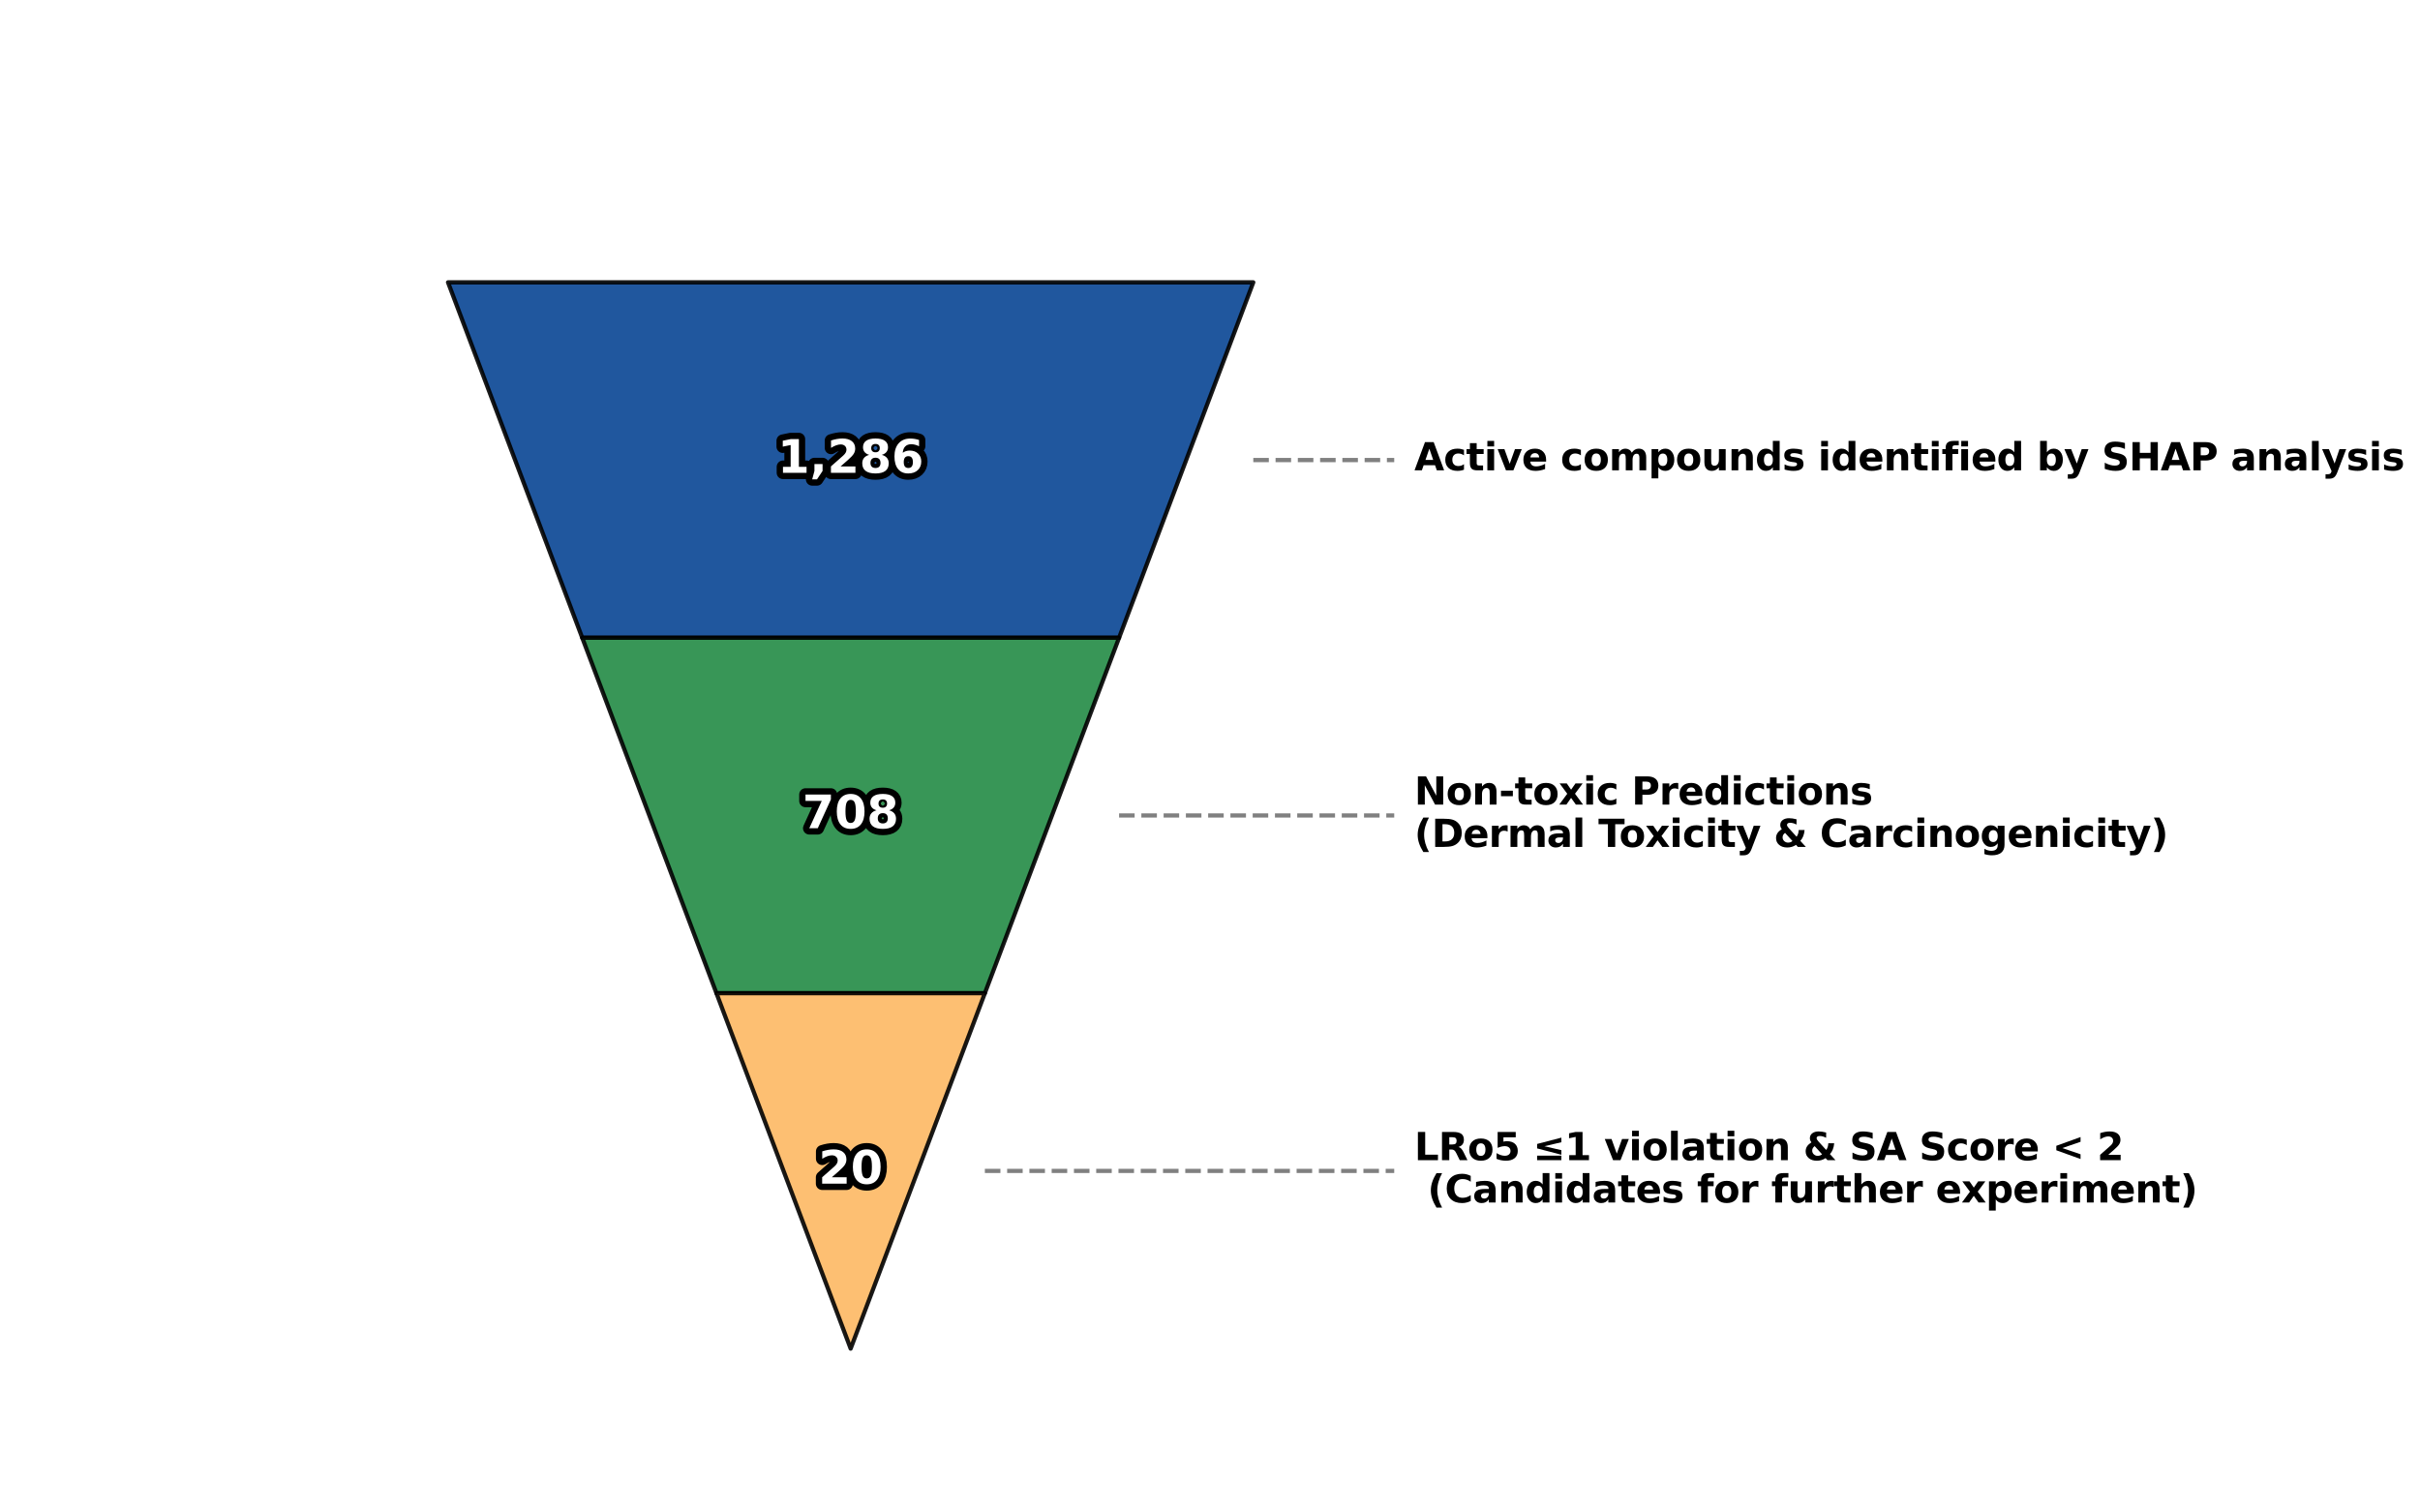 <?xml version="1.0" encoding="utf-8" standalone="no"?>
<!DOCTYPE svg PUBLIC "-//W3C//DTD SVG 1.1//EN"
  "http://www.w3.org/Graphics/SVG/1.1/DTD/svg11.dtd">
<svg xmlns:xlink="http://www.w3.org/1999/xlink" width="576pt" height="360pt" viewBox="0 0 576 360" xmlns="http://www.w3.org/2000/svg" version="1.1">
 <defs>
  <style type="text/css">*{stroke-linejoin: round; stroke-linecap: butt}</style>
 </defs>
 <g id="figure_1">
  <g id="patch_1">
   <path d="M 0 360 
L 576 360 
L 576 0 
L 0 0 
z
" style="fill: #ffffff"/>
  </g>
  <g id="axes_1">
   <g id="patch_2">
    <path d="M 106.635 67.2 
L 298.305 67.2 
L 266.36 151.8 
L 138.58 151.8 
z
" clip-path="url(#pf2ef9bf99e)" style="fill: #084594; opacity: 0.9; stroke: #000000; stroke-linejoin: miter"/>
   </g>
   <g id="patch_3">
    <path d="M 138.58 151.8 
L 266.36 151.8 
L 234.415 236.4 
L 170.525 236.4 
z
" clip-path="url(#pf2ef9bf99e)" style="fill: #238b45; opacity: 0.9; stroke: #000000; stroke-linejoin: miter"/>
   </g>
   <g id="patch_4">
    <path d="M 170.525 236.4 
L 234.415 236.4 
L 202.47 321 
z
" clip-path="url(#pf2ef9bf99e)" style="fill: #fdb863; opacity: 0.9; stroke: #000000; stroke-linejoin: miter"/>
   </g>
   <g id="line2d_1">
    <path d="M 298.305 109.5 
L 331.848 109.5 
" clip-path="url(#pf2ef9bf99e)" style="fill: none; stroke-dasharray: 3.7,1.6; stroke-dashoffset: 0; stroke: #808080"/>
   </g>
   <g id="line2d_2">
    <path d="M 266.36 194.1 
L 331.848 194.1 
" clip-path="url(#pf2ef9bf99e)" style="fill: none; stroke-dasharray: 3.7,1.6; stroke-dashoffset: 0; stroke: #808080"/>
   </g>
   <g id="line2d_3">
    <path d="M 234.415 278.7 
L 331.848 278.7 
" clip-path="url(#pf2ef9bf99e)" style="fill: none; stroke-dasharray: 3.7,1.6; stroke-dashoffset: 0; stroke: #808080"/>
   </g>
   <g id="text_1">
    <path d="M 186.363 111.107 
L 188.19 111.107 
L 188.19 105.923 
L 186.315 106.31 
L 186.315 104.902 
L 188.178 104.516 
L 190.144 104.516 
L 190.144 111.107 
L 191.971 111.107 
L 191.971 112.535 
L 186.363 112.535 
L 186.363 111.107 
z
M 193.85 110.457 
L 195.784 110.457 
L 195.784 112.095 
L 194.457 114.098 
L 193.314 114.098 
L 193.85 112.095 
L 193.85 110.457 
z
M 200.076 111.016 
L 203.604 111.016 
L 203.604 112.535 
L 197.776 112.535 
L 197.776 111.016 
L 200.703 108.431 
Q 201.097 108.077 201.284 107.738 
Q 201.471 107.4 201.471 107.035 
Q 201.471 106.472 201.093 106.128 
Q 200.715 105.784 200.086 105.784 
Q 199.603 105.784 199.027 105.99 
Q 198.453 106.197 197.798 106.606 
L 197.798 104.844 
Q 198.496 104.614 199.179 104.493 
Q 199.861 104.371 200.516 104.371 
Q 201.956 104.371 202.754 105.005 
Q 203.551 105.638 203.551 106.772 
Q 203.551 107.427 203.213 107.994 
Q 202.874 108.56 201.789 109.512 
L 200.076 111.016 
z
M 208.39 108.947 
Q 207.81 108.947 207.498 109.265 
Q 207.186 109.581 207.186 110.172 
Q 207.186 110.763 207.498 111.078 
Q 207.81 111.391 208.39 111.391 
Q 208.965 111.391 209.271 111.078 
Q 209.577 110.763 209.577 110.172 
Q 209.577 109.576 209.271 109.261 
Q 208.965 108.947 208.39 108.947 
z
M 206.881 108.266 
Q 206.15 108.044 205.779 107.589 
Q 205.409 107.132 205.409 106.449 
Q 205.409 105.435 206.166 104.904 
Q 206.924 104.371 208.39 104.371 
Q 209.845 104.371 210.602 104.901 
Q 211.36 105.43 211.36 106.449 
Q 211.36 107.132 210.987 107.589 
Q 210.614 108.044 209.883 108.266 
Q 210.7 108.491 211.116 108.998 
Q 211.531 109.505 211.531 110.279 
Q 211.531 111.471 210.739 112.082 
Q 209.947 112.692 208.39 112.692 
Q 206.827 112.692 206.03 112.082 
Q 205.232 111.471 205.232 110.279 
Q 205.232 109.505 205.648 108.998 
Q 206.064 108.491 206.881 108.266 
z
M 207.364 106.659 
Q 207.364 107.137 207.63 107.395 
Q 207.896 107.652 208.39 107.652 
Q 208.873 107.652 209.136 107.395 
Q 209.4 107.137 209.4 106.659 
Q 209.4 106.181 209.136 105.927 
Q 208.873 105.671 208.39 105.671 
Q 207.896 105.671 207.63 105.928 
Q 207.364 106.186 207.364 106.659 
z
M 216.195 108.577 
Q 215.652 108.577 215.38 108.929 
Q 215.108 109.28 215.108 109.985 
Q 215.108 110.688 215.38 111.04 
Q 215.652 111.391 216.195 111.391 
Q 216.741 111.391 217.013 111.04 
Q 217.284 110.688 217.284 109.985 
Q 217.284 109.28 217.013 108.929 
Q 216.741 108.577 216.195 108.577 
z
M 218.75 104.725 
L 218.75 106.209 
Q 218.24 105.966 217.788 105.851 
Q 217.338 105.736 216.908 105.736 
Q 215.985 105.736 215.469 106.25 
Q 214.954 106.762 214.868 107.771 
Q 215.222 107.508 215.634 107.377 
Q 216.049 107.245 216.538 107.245 
Q 217.767 107.245 218.522 107.965 
Q 219.276 108.684 219.276 109.849 
Q 219.276 111.138 218.432 111.915 
Q 217.59 112.692 216.172 112.692 
Q 214.61 112.692 213.752 111.636 
Q 212.896 110.579 212.896 108.641 
Q 212.896 106.654 213.898 105.518 
Q 214.9 104.382 216.645 104.382 
Q 217.198 104.382 217.719 104.468 
Q 218.24 104.553 218.75 104.725 
z
" style="fill: #ffffff; stroke: #000000; stroke-width: 3"/>
    <path d="M 186.363 111.107 
L 188.19 111.107 
L 188.19 105.923 
L 186.315 106.31 
L 186.315 104.902 
L 188.178 104.516 
L 190.144 104.516 
L 190.144 111.107 
L 191.971 111.107 
L 191.971 112.535 
L 186.363 112.535 
L 186.363 111.107 
z
M 193.85 110.457 
L 195.784 110.457 
L 195.784 112.095 
L 194.457 114.098 
L 193.314 114.098 
L 193.85 112.095 
L 193.85 110.457 
z
M 200.076 111.016 
L 203.604 111.016 
L 203.604 112.535 
L 197.776 112.535 
L 197.776 111.016 
L 200.703 108.431 
Q 201.097 108.077 201.284 107.738 
Q 201.471 107.4 201.471 107.035 
Q 201.471 106.472 201.093 106.128 
Q 200.715 105.784 200.086 105.784 
Q 199.603 105.784 199.027 105.99 
Q 198.453 106.197 197.798 106.606 
L 197.798 104.844 
Q 198.496 104.614 199.179 104.493 
Q 199.861 104.371 200.516 104.371 
Q 201.956 104.371 202.754 105.005 
Q 203.551 105.638 203.551 106.772 
Q 203.551 107.427 203.213 107.994 
Q 202.874 108.56 201.789 109.512 
L 200.076 111.016 
z
M 208.39 108.947 
Q 207.81 108.947 207.498 109.265 
Q 207.186 109.581 207.186 110.172 
Q 207.186 110.763 207.498 111.078 
Q 207.81 111.391 208.39 111.391 
Q 208.965 111.391 209.271 111.078 
Q 209.577 110.763 209.577 110.172 
Q 209.577 109.576 209.271 109.261 
Q 208.965 108.947 208.39 108.947 
z
M 206.881 108.266 
Q 206.15 108.044 205.779 107.589 
Q 205.409 107.132 205.409 106.449 
Q 205.409 105.435 206.166 104.904 
Q 206.924 104.371 208.39 104.371 
Q 209.845 104.371 210.602 104.901 
Q 211.36 105.43 211.36 106.449 
Q 211.36 107.132 210.987 107.589 
Q 210.614 108.044 209.883 108.266 
Q 210.7 108.491 211.116 108.998 
Q 211.531 109.505 211.531 110.279 
Q 211.531 111.471 210.739 112.082 
Q 209.947 112.692 208.39 112.692 
Q 206.827 112.692 206.03 112.082 
Q 205.232 111.471 205.232 110.279 
Q 205.232 109.505 205.648 108.998 
Q 206.064 108.491 206.881 108.266 
z
M 207.364 106.659 
Q 207.364 107.137 207.63 107.395 
Q 207.896 107.652 208.39 107.652 
Q 208.873 107.652 209.136 107.395 
Q 209.4 107.137 209.4 106.659 
Q 209.4 106.181 209.136 105.927 
Q 208.873 105.671 208.39 105.671 
Q 207.896 105.671 207.63 105.928 
Q 207.364 106.186 207.364 106.659 
z
M 216.195 108.577 
Q 215.652 108.577 215.38 108.929 
Q 215.108 109.28 215.108 109.985 
Q 215.108 110.688 215.38 111.04 
Q 215.652 111.391 216.195 111.391 
Q 216.741 111.391 217.013 111.04 
Q 217.284 110.688 217.284 109.985 
Q 217.284 109.28 217.013 108.929 
Q 216.741 108.577 216.195 108.577 
z
M 218.75 104.725 
L 218.75 106.209 
Q 218.24 105.966 217.788 105.851 
Q 217.338 105.736 216.908 105.736 
Q 215.985 105.736 215.469 106.25 
Q 214.954 106.762 214.868 107.771 
Q 215.222 107.508 215.634 107.377 
Q 216.049 107.245 216.538 107.245 
Q 217.767 107.245 218.522 107.965 
Q 219.276 108.684 219.276 109.849 
Q 219.276 111.138 218.432 111.915 
Q 217.59 112.692 216.172 112.692 
Q 214.61 112.692 213.752 111.636 
Q 212.896 110.579 212.896 108.641 
Q 212.896 106.654 213.898 105.518 
Q 214.9 104.382 216.645 104.382 
Q 217.198 104.382 217.719 104.468 
Q 218.24 104.553 218.75 104.725 
z
" style="fill: #ffffff"/>
   </g>
   <g id="text_2">
    <!-- Active compounds identified by SHAP analysis -->
    <g transform="translate(336.639 111.948) scale(0.09 -0.09)">
     <defs>
      <path id="DejaVuSans-Bold-41" d="M 3419 850 
L 1538 850 
L 1241 0 
L 31 0 
L 1759 4666 
L 3194 4666 
L 4922 0 
L 3713 0 
L 3419 850 
z
M 1838 1716 
L 3116 1716 
L 2478 3572 
L 1838 1716 
z
" transform="scale(0.016)"/>
      <path id="DejaVuSans-Bold-63" d="M 3366 3391 
L 3366 2478 
Q 3138 2634 2908 2709 
Q 2678 2784 2431 2784 
Q 1963 2784 1702 2511 
Q 1441 2238 1441 1747 
Q 1441 1256 1702 982 
Q 1963 709 2431 709 
Q 2694 709 2930 787 
Q 3166 866 3366 1019 
L 3366 103 
Q 3103 6 2833 -42 
Q 2563 -91 2291 -91 
Q 1344 -91 809 395 
Q 275 881 275 1747 
Q 275 2613 809 3098 
Q 1344 3584 2291 3584 
Q 2566 3584 2833 3536 
Q 3100 3488 3366 3391 
z
" transform="scale(0.016)"/>
      <path id="DejaVuSans-Bold-74" d="M 1759 4494 
L 1759 3500 
L 2913 3500 
L 2913 2700 
L 1759 2700 
L 1759 1216 
Q 1759 972 1856 886 
Q 1953 800 2241 800 
L 2816 800 
L 2816 0 
L 1856 0 
Q 1194 0 917 276 
Q 641 553 641 1216 
L 641 2700 
L 84 2700 
L 84 3500 
L 641 3500 
L 641 4494 
L 1759 4494 
z
" transform="scale(0.016)"/>
      <path id="DejaVuSans-Bold-69" d="M 538 3500 
L 1656 3500 
L 1656 0 
L 538 0 
L 538 3500 
z
M 538 4863 
L 1656 4863 
L 1656 3950 
L 538 3950 
L 538 4863 
z
" transform="scale(0.016)"/>
      <path id="DejaVuSans-Bold-76" d="M 97 3500 
L 1216 3500 
L 2088 1081 
L 2956 3500 
L 4078 3500 
L 2700 0 
L 1472 0 
L 97 3500 
z
" transform="scale(0.016)"/>
      <path id="DejaVuSans-Bold-65" d="M 4031 1759 
L 4031 1441 
L 1416 1441 
Q 1456 1047 1700 850 
Q 1944 653 2381 653 
Q 2734 653 3104 758 
Q 3475 863 3866 1075 
L 3866 213 
Q 3469 63 3072 -14 
Q 2675 -91 2278 -91 
Q 1328 -91 801 392 
Q 275 875 275 1747 
Q 275 2603 792 3093 
Q 1309 3584 2216 3584 
Q 3041 3584 3536 3087 
Q 4031 2591 4031 1759 
z
M 2881 2131 
Q 2881 2450 2695 2645 
Q 2509 2841 2209 2841 
Q 1884 2841 1681 2658 
Q 1478 2475 1428 2131 
L 2881 2131 
z
" transform="scale(0.016)"/>
      <path id="DejaVuSans-Bold-20" transform="scale(0.016)"/>
      <path id="DejaVuSans-Bold-6f" d="M 2203 2784 
Q 1831 2784 1636 2517 
Q 1441 2250 1441 1747 
Q 1441 1244 1636 976 
Q 1831 709 2203 709 
Q 2569 709 2762 976 
Q 2956 1244 2956 1747 
Q 2956 2250 2762 2517 
Q 2569 2784 2203 2784 
z
M 2203 3584 
Q 3106 3584 3614 3096 
Q 4122 2609 4122 1747 
Q 4122 884 3614 396 
Q 3106 -91 2203 -91 
Q 1297 -91 786 396 
Q 275 884 275 1747 
Q 275 2609 786 3096 
Q 1297 3584 2203 3584 
z
" transform="scale(0.016)"/>
      <path id="DejaVuSans-Bold-6d" d="M 3781 2919 
Q 3994 3244 4286 3414 
Q 4578 3584 4928 3584 
Q 5531 3584 5847 3212 
Q 6163 2841 6163 2131 
L 6163 0 
L 5038 0 
L 5038 1825 
Q 5041 1866 5042 1909 
Q 5044 1953 5044 2034 
Q 5044 2406 4934 2573 
Q 4825 2741 4581 2741 
Q 4263 2741 4089 2478 
Q 3916 2216 3909 1719 
L 3909 0 
L 2784 0 
L 2784 1825 
Q 2784 2406 2684 2573 
Q 2584 2741 2328 2741 
Q 2006 2741 1831 2477 
Q 1656 2213 1656 1722 
L 1656 0 
L 531 0 
L 531 3500 
L 1656 3500 
L 1656 2988 
Q 1863 3284 2130 3434 
Q 2397 3584 2719 3584 
Q 3081 3584 3359 3409 
Q 3638 3234 3781 2919 
z
" transform="scale(0.016)"/>
      <path id="DejaVuSans-Bold-70" d="M 1656 506 
L 1656 -1331 
L 538 -1331 
L 538 3500 
L 1656 3500 
L 1656 2988 
Q 1888 3294 2169 3439 
Q 2450 3584 2816 3584 
Q 3463 3584 3878 3070 
Q 4294 2556 4294 1747 
Q 4294 938 3878 423 
Q 3463 -91 2816 -91 
Q 2450 -91 2169 54 
Q 1888 200 1656 506 
z
M 2400 2772 
Q 2041 2772 1848 2508 
Q 1656 2244 1656 1747 
Q 1656 1250 1848 986 
Q 2041 722 2400 722 
Q 2759 722 2948 984 
Q 3138 1247 3138 1747 
Q 3138 2247 2948 2509 
Q 2759 2772 2400 2772 
z
" transform="scale(0.016)"/>
      <path id="DejaVuSans-Bold-75" d="M 500 1363 
L 500 3500 
L 1625 3500 
L 1625 3150 
Q 1625 2866 1622 2436 
Q 1619 2006 1619 1863 
Q 1619 1441 1641 1255 
Q 1663 1069 1716 984 
Q 1784 875 1895 815 
Q 2006 756 2150 756 
Q 2500 756 2700 1025 
Q 2900 1294 2900 1772 
L 2900 3500 
L 4019 3500 
L 4019 0 
L 2900 0 
L 2900 506 
Q 2647 200 2364 54 
Q 2081 -91 1741 -91 
Q 1134 -91 817 281 
Q 500 653 500 1363 
z
" transform="scale(0.016)"/>
      <path id="DejaVuSans-Bold-6e" d="M 4056 2131 
L 4056 0 
L 2931 0 
L 2931 347 
L 2931 1631 
Q 2931 2084 2911 2256 
Q 2891 2428 2841 2509 
Q 2775 2619 2662 2680 
Q 2550 2741 2406 2741 
Q 2056 2741 1856 2470 
Q 1656 2200 1656 1722 
L 1656 0 
L 538 0 
L 538 3500 
L 1656 3500 
L 1656 2988 
Q 1909 3294 2193 3439 
Q 2478 3584 2822 3584 
Q 3428 3584 3742 3212 
Q 4056 2841 4056 2131 
z
" transform="scale(0.016)"/>
      <path id="DejaVuSans-Bold-64" d="M 2919 2988 
L 2919 4863 
L 4044 4863 
L 4044 0 
L 2919 0 
L 2919 506 
Q 2688 197 2409 53 
Q 2131 -91 1766 -91 
Q 1119 -91 703 423 
Q 288 938 288 1747 
Q 288 2556 703 3070 
Q 1119 3584 1766 3584 
Q 2128 3584 2408 3439 
Q 2688 3294 2919 2988 
z
M 2181 722 
Q 2541 722 2730 984 
Q 2919 1247 2919 1747 
Q 2919 2247 2730 2509 
Q 2541 2772 2181 2772 
Q 1825 2772 1636 2509 
Q 1447 2247 1447 1747 
Q 1447 1247 1636 984 
Q 1825 722 2181 722 
z
" transform="scale(0.016)"/>
      <path id="DejaVuSans-Bold-73" d="M 3272 3391 
L 3272 2541 
Q 2913 2691 2578 2766 
Q 2244 2841 1947 2841 
Q 1628 2841 1473 2761 
Q 1319 2681 1319 2516 
Q 1319 2381 1436 2309 
Q 1553 2238 1856 2203 
L 2053 2175 
Q 2913 2066 3209 1816 
Q 3506 1566 3506 1031 
Q 3506 472 3093 190 
Q 2681 -91 1863 -91 
Q 1516 -91 1145 -36 
Q 775 19 384 128 
L 384 978 
Q 719 816 1070 734 
Q 1422 653 1784 653 
Q 2113 653 2278 743 
Q 2444 834 2444 1013 
Q 2444 1163 2330 1236 
Q 2216 1309 1875 1350 
L 1678 1375 
Q 931 1469 631 1722 
Q 331 1975 331 2491 
Q 331 3047 712 3315 
Q 1094 3584 1881 3584 
Q 2191 3584 2531 3537 
Q 2872 3491 3272 3391 
z
" transform="scale(0.016)"/>
      <path id="DejaVuSans-Bold-66" d="M 2841 4863 
L 2841 4128 
L 2222 4128 
Q 1984 4128 1890 4042 
Q 1797 3956 1797 3744 
L 1797 3500 
L 2753 3500 
L 2753 2700 
L 1797 2700 
L 1797 0 
L 678 0 
L 678 2700 
L 122 2700 
L 122 3500 
L 678 3500 
L 678 3744 
Q 678 4316 997 4589 
Q 1316 4863 1984 4863 
L 2841 4863 
z
" transform="scale(0.016)"/>
      <path id="DejaVuSans-Bold-62" d="M 2400 722 
Q 2759 722 2948 984 
Q 3138 1247 3138 1747 
Q 3138 2247 2948 2509 
Q 2759 2772 2400 2772 
Q 2041 2772 1848 2508 
Q 1656 2244 1656 1747 
Q 1656 1250 1848 986 
Q 2041 722 2400 722 
z
M 1656 2988 
Q 1888 3294 2169 3439 
Q 2450 3584 2816 3584 
Q 3463 3584 3878 3070 
Q 4294 2556 4294 1747 
Q 4294 938 3878 423 
Q 3463 -91 2816 -91 
Q 2450 -91 2169 54 
Q 1888 200 1656 506 
L 1656 0 
L 538 0 
L 538 4863 
L 1656 4863 
L 1656 2988 
z
" transform="scale(0.016)"/>
      <path id="DejaVuSans-Bold-79" d="M 78 3500 
L 1197 3500 
L 2138 1125 
L 2938 3500 
L 4056 3500 
L 2584 -331 
Q 2363 -916 2067 -1148 
Q 1772 -1381 1288 -1381 
L 641 -1381 
L 641 -647 
L 991 -647 
Q 1275 -647 1404 -556 
Q 1534 -466 1606 -231 
L 1638 -134 
L 78 3500 
z
" transform="scale(0.016)"/>
      <path id="DejaVuSans-Bold-53" d="M 3834 4519 
L 3834 3531 
Q 3450 3703 3084 3790 
Q 2719 3878 2394 3878 
Q 1963 3878 1756 3759 
Q 1550 3641 1550 3391 
Q 1550 3203 1689 3098 
Q 1828 2994 2194 2919 
L 2706 2816 
Q 3484 2659 3812 2340 
Q 4141 2022 4141 1434 
Q 4141 663 3683 286 
Q 3225 -91 2284 -91 
Q 1841 -91 1394 -6 
Q 947 78 500 244 
L 500 1259 
Q 947 1022 1364 901 
Q 1781 781 2169 781 
Q 2563 781 2772 912 
Q 2981 1044 2981 1288 
Q 2981 1506 2839 1625 
Q 2697 1744 2272 1838 
L 1806 1941 
Q 1106 2091 782 2419 
Q 459 2747 459 3303 
Q 459 4000 909 4375 
Q 1359 4750 2203 4750 
Q 2588 4750 2994 4692 
Q 3400 4634 3834 4519 
z
" transform="scale(0.016)"/>
      <path id="DejaVuSans-Bold-48" d="M 588 4666 
L 1791 4666 
L 1791 2888 
L 3566 2888 
L 3566 4666 
L 4769 4666 
L 4769 0 
L 3566 0 
L 3566 1978 
L 1791 1978 
L 1791 0 
L 588 0 
L 588 4666 
z
" transform="scale(0.016)"/>
      <path id="DejaVuSans-Bold-50" d="M 588 4666 
L 2584 4666 
Q 3475 4666 3951 4270 
Q 4428 3875 4428 3144 
Q 4428 2409 3951 2014 
Q 3475 1619 2584 1619 
L 1791 1619 
L 1791 0 
L 588 0 
L 588 4666 
z
M 1791 3794 
L 1791 2491 
L 2456 2491 
Q 2806 2491 2997 2661 
Q 3188 2831 3188 3144 
Q 3188 3456 2997 3625 
Q 2806 3794 2456 3794 
L 1791 3794 
z
" transform="scale(0.016)"/>
      <path id="DejaVuSans-Bold-61" d="M 2106 1575 
Q 1756 1575 1579 1456 
Q 1403 1338 1403 1106 
Q 1403 894 1545 773 
Q 1688 653 1941 653 
Q 2256 653 2472 879 
Q 2688 1106 2688 1447 
L 2688 1575 
L 2106 1575 
z
M 3816 1997 
L 3816 0 
L 2688 0 
L 2688 519 
Q 2463 200 2181 54 
Q 1900 -91 1497 -91 
Q 953 -91 614 226 
Q 275 544 275 1050 
Q 275 1666 698 1953 
Q 1122 2241 2028 2241 
L 2688 2241 
L 2688 2328 
Q 2688 2594 2478 2717 
Q 2269 2841 1825 2841 
Q 1466 2841 1156 2769 
Q 847 2697 581 2553 
L 581 3406 
Q 941 3494 1303 3539 
Q 1666 3584 2028 3584 
Q 2975 3584 3395 3211 
Q 3816 2838 3816 1997 
z
" transform="scale(0.016)"/>
      <path id="DejaVuSans-Bold-6c" d="M 538 4863 
L 1656 4863 
L 1656 0 
L 538 0 
L 538 4863 
z
" transform="scale(0.016)"/>
     </defs>
     <use xlink:href="#DejaVuSans-Bold-41"/>
     <use xlink:href="#DejaVuSans-Bold-63" x="77.393"/>
     <use xlink:href="#DejaVuSans-Bold-74" x="136.67"/>
     <use xlink:href="#DejaVuSans-Bold-69" x="184.473"/>
     <use xlink:href="#DejaVuSans-Bold-76" x="218.75"/>
     <use xlink:href="#DejaVuSans-Bold-65" x="283.936"/>
     <use xlink:href="#DejaVuSans-Bold-20" x="351.758"/>
     <use xlink:href="#DejaVuSans-Bold-63" x="386.572"/>
     <use xlink:href="#DejaVuSans-Bold-6f" x="445.85"/>
     <use xlink:href="#DejaVuSans-Bold-6d" x="514.551"/>
     <use xlink:href="#DejaVuSans-Bold-70" x="618.75"/>
     <use xlink:href="#DejaVuSans-Bold-6f" x="690.332"/>
     <use xlink:href="#DejaVuSans-Bold-75" x="759.033"/>
     <use xlink:href="#DejaVuSans-Bold-6e" x="830.225"/>
     <use xlink:href="#DejaVuSans-Bold-64" x="901.416"/>
     <use xlink:href="#DejaVuSans-Bold-73" x="972.998"/>
     <use xlink:href="#DejaVuSans-Bold-20" x="1032.52"/>
     <use xlink:href="#DejaVuSans-Bold-69" x="1067.334"/>
     <use xlink:href="#DejaVuSans-Bold-64" x="1101.611"/>
     <use xlink:href="#DejaVuSans-Bold-65" x="1173.193"/>
     <use xlink:href="#DejaVuSans-Bold-6e" x="1241.016"/>
     <use xlink:href="#DejaVuSans-Bold-74" x="1312.207"/>
     <use xlink:href="#DejaVuSans-Bold-69" x="1360.01"/>
     <use xlink:href="#DejaVuSans-Bold-66" x="1394.287"/>
     <use xlink:href="#DejaVuSans-Bold-69" x="1437.793"/>
     <use xlink:href="#DejaVuSans-Bold-65" x="1472.07"/>
     <use xlink:href="#DejaVuSans-Bold-64" x="1539.893"/>
     <use xlink:href="#DejaVuSans-Bold-20" x="1611.475"/>
     <use xlink:href="#DejaVuSans-Bold-62" x="1646.289"/>
     <use xlink:href="#DejaVuSans-Bold-79" x="1717.871"/>
     <use xlink:href="#DejaVuSans-Bold-20" x="1783.057"/>
     <use xlink:href="#DejaVuSans-Bold-53" x="1817.871"/>
     <use xlink:href="#DejaVuSans-Bold-48" x="1889.893"/>
     <use xlink:href="#DejaVuSans-Bold-41" x="1973.584"/>
     <use xlink:href="#DejaVuSans-Bold-50" x="2050.977"/>
     <use xlink:href="#DejaVuSans-Bold-20" x="2124.268"/>
     <use xlink:href="#DejaVuSans-Bold-61" x="2159.082"/>
     <use xlink:href="#DejaVuSans-Bold-6e" x="2226.562"/>
     <use xlink:href="#DejaVuSans-Bold-61" x="2297.754"/>
     <use xlink:href="#DejaVuSans-Bold-6c" x="2365.234"/>
     <use xlink:href="#DejaVuSans-Bold-79" x="2399.512"/>
     <use xlink:href="#DejaVuSans-Bold-73" x="2464.697"/>
     <use xlink:href="#DejaVuSans-Bold-69" x="2524.219"/>
     <use xlink:href="#DejaVuSans-Bold-73" x="2558.496"/>
    </g>
   </g>
   <g id="text_3">
    <path d="M 191.725 189.116 
L 197.769 189.116 
L 197.769 190.281 
L 194.642 197.135 
L 192.628 197.135 
L 195.588 190.637 
L 191.725 190.637 
L 191.725 189.116 
z
M 203.704 193.117 
Q 203.704 191.613 203.422 190.999 
Q 203.14 190.384 202.473 190.384 
Q 201.808 190.384 201.523 190.999 
Q 201.237 191.613 201.237 193.117 
Q 201.237 194.638 201.523 195.262 
Q 201.808 195.884 202.473 195.884 
Q 203.135 195.884 203.418 195.262 
Q 203.704 194.638 203.704 193.117 
z
M 205.771 193.134 
Q 205.771 195.126 204.912 196.209 
Q 204.053 197.292 202.473 197.292 
Q 200.888 197.292 200.029 196.209 
Q 199.17 195.126 199.17 193.134 
Q 199.17 191.135 200.029 190.054 
Q 200.888 188.971 202.473 188.971 
Q 204.053 188.971 204.912 190.054 
Q 205.771 191.135 205.771 193.134 
z
M 210.127 193.547 
Q 209.548 193.547 209.235 193.865 
Q 208.924 194.181 208.924 194.772 
Q 208.924 195.363 209.235 195.678 
Q 209.548 195.991 210.127 195.991 
Q 210.703 195.991 211.009 195.678 
Q 211.315 195.363 211.315 194.772 
Q 211.315 194.176 211.009 193.861 
Q 210.703 193.547 210.127 193.547 
z
M 208.618 192.866 
Q 207.887 192.644 207.516 192.189 
Q 207.147 191.732 207.147 191.049 
Q 207.147 190.035 207.903 189.504 
Q 208.661 188.971 210.127 188.971 
Q 211.583 188.971 212.339 189.501 
Q 213.097 190.03 213.097 191.049 
Q 213.097 191.732 212.724 192.189 
Q 212.351 192.644 211.62 192.866 
Q 212.437 193.091 212.853 193.598 
Q 213.269 194.105 213.269 194.879 
Q 213.269 196.071 212.476 196.682 
Q 211.684 197.292 210.127 197.292 
Q 208.565 197.292 207.767 196.682 
Q 206.97 196.071 206.97 194.879 
Q 206.97 194.105 207.385 193.598 
Q 207.801 193.091 208.618 192.866 
z
M 209.101 191.259 
Q 209.101 191.737 209.367 191.995 
Q 209.634 192.252 210.127 192.252 
Q 210.61 192.252 210.873 191.995 
Q 211.137 191.737 211.137 191.259 
Q 211.137 190.781 210.873 190.527 
Q 210.61 190.271 210.127 190.271 
Q 209.634 190.271 209.367 190.528 
Q 209.101 190.786 209.101 191.259 
z
" style="fill: #ffffff; stroke: #000000; stroke-width: 3"/>
    <path d="M 191.725 189.116 
L 197.769 189.116 
L 197.769 190.281 
L 194.642 197.135 
L 192.628 197.135 
L 195.588 190.637 
L 191.725 190.637 
L 191.725 189.116 
z
M 203.704 193.117 
Q 203.704 191.613 203.422 190.999 
Q 203.14 190.384 202.473 190.384 
Q 201.808 190.384 201.523 190.999 
Q 201.237 191.613 201.237 193.117 
Q 201.237 194.638 201.523 195.262 
Q 201.808 195.884 202.473 195.884 
Q 203.135 195.884 203.418 195.262 
Q 203.704 194.638 203.704 193.117 
z
M 205.771 193.134 
Q 205.771 195.126 204.912 196.209 
Q 204.053 197.292 202.473 197.292 
Q 200.888 197.292 200.029 196.209 
Q 199.17 195.126 199.17 193.134 
Q 199.17 191.135 200.029 190.054 
Q 200.888 188.971 202.473 188.971 
Q 204.053 188.971 204.912 190.054 
Q 205.771 191.135 205.771 193.134 
z
M 210.127 193.547 
Q 209.548 193.547 209.235 193.865 
Q 208.924 194.181 208.924 194.772 
Q 208.924 195.363 209.235 195.678 
Q 209.548 195.991 210.127 195.991 
Q 210.703 195.991 211.009 195.678 
Q 211.315 195.363 211.315 194.772 
Q 211.315 194.176 211.009 193.861 
Q 210.703 193.547 210.127 193.547 
z
M 208.618 192.866 
Q 207.887 192.644 207.516 192.189 
Q 207.147 191.732 207.147 191.049 
Q 207.147 190.035 207.903 189.504 
Q 208.661 188.971 210.127 188.971 
Q 211.583 188.971 212.339 189.501 
Q 213.097 190.03 213.097 191.049 
Q 213.097 191.732 212.724 192.189 
Q 212.351 192.644 211.62 192.866 
Q 212.437 193.091 212.853 193.598 
Q 213.269 194.105 213.269 194.879 
Q 213.269 196.071 212.476 196.682 
Q 211.684 197.292 210.127 197.292 
Q 208.565 197.292 207.767 196.682 
Q 206.97 196.071 206.97 194.879 
Q 206.97 194.105 207.385 193.598 
Q 207.801 193.091 208.618 192.866 
z
M 209.101 191.259 
Q 209.101 191.737 209.367 191.995 
Q 209.634 192.252 210.127 192.252 
Q 210.61 192.252 210.873 191.995 
Q 211.137 191.737 211.137 191.259 
Q 211.137 190.781 210.873 190.527 
Q 210.61 190.271 210.127 190.271 
Q 209.634 190.271 209.367 190.528 
Q 209.101 190.786 209.101 191.259 
z
" style="fill: #ffffff"/>
   </g>
   <g id="text_4">
    <!-- Non-toxic Predictions  -->
    <g transform="translate(336.639 191.509) scale(0.09 -0.09)">
     <defs>
      <path id="DejaVuSans-Bold-4e" d="M 588 4666 
L 1931 4666 
L 3628 1466 
L 3628 4666 
L 4769 4666 
L 4769 0 
L 3425 0 
L 1728 3200 
L 1728 0 
L 588 0 
L 588 4666 
z
" transform="scale(0.016)"/>
      <path id="DejaVuSans-Bold-2d" d="M 347 2297 
L 2309 2297 
L 2309 1388 
L 347 1388 
L 347 2297 
z
" transform="scale(0.016)"/>
      <path id="DejaVuSans-Bold-78" d="M 1422 1791 
L 159 3500 
L 1344 3500 
L 2059 2463 
L 2784 3500 
L 3969 3500 
L 2706 1797 
L 4031 0 
L 2847 0 
L 2059 1106 
L 1281 0 
L 97 0 
L 1422 1791 
z
" transform="scale(0.016)"/>
      <path id="DejaVuSans-Bold-72" d="M 3138 2547 
Q 2991 2616 2845 2648 
Q 2700 2681 2553 2681 
Q 2122 2681 1889 2404 
Q 1656 2128 1656 1613 
L 1656 0 
L 538 0 
L 538 3500 
L 1656 3500 
L 1656 2925 
Q 1872 3269 2151 3426 
Q 2431 3584 2822 3584 
Q 2878 3584 2943 3579 
Q 3009 3575 3134 3559 
L 3138 2547 
z
" transform="scale(0.016)"/>
     </defs>
     <use xlink:href="#DejaVuSans-Bold-4e"/>
     <use xlink:href="#DejaVuSans-Bold-6f" x="83.691"/>
     <use xlink:href="#DejaVuSans-Bold-6e" x="152.393"/>
     <use xlink:href="#DejaVuSans-Bold-2d" x="223.584"/>
     <use xlink:href="#DejaVuSans-Bold-74" x="265.088"/>
     <use xlink:href="#DejaVuSans-Bold-6f" x="312.891"/>
     <use xlink:href="#DejaVuSans-Bold-78" x="381.592"/>
     <use xlink:href="#DejaVuSans-Bold-69" x="446.094"/>
     <use xlink:href="#DejaVuSans-Bold-63" x="480.371"/>
     <use xlink:href="#DejaVuSans-Bold-20" x="539.648"/>
     <use xlink:href="#DejaVuSans-Bold-50" x="574.463"/>
     <use xlink:href="#DejaVuSans-Bold-72" x="647.754"/>
     <use xlink:href="#DejaVuSans-Bold-65" x="697.07"/>
     <use xlink:href="#DejaVuSans-Bold-64" x="764.893"/>
     <use xlink:href="#DejaVuSans-Bold-69" x="836.475"/>
     <use xlink:href="#DejaVuSans-Bold-63" x="870.752"/>
     <use xlink:href="#DejaVuSans-Bold-74" x="930.029"/>
     <use xlink:href="#DejaVuSans-Bold-69" x="977.832"/>
     <use xlink:href="#DejaVuSans-Bold-6f" x="1012.109"/>
     <use xlink:href="#DejaVuSans-Bold-6e" x="1080.811"/>
     <use xlink:href="#DejaVuSans-Bold-73" x="1152.002"/>
     <use xlink:href="#DejaVuSans-Bold-20" x="1211.523"/>
    </g>
    <!-- (Dermal Toxicity &amp; Carcinogenicity) -->
    <g transform="translate(336.639 201.587) scale(0.09 -0.09)">
     <defs>
      <path id="DejaVuSans-Bold-28" d="M 2413 -844 
L 1484 -844 
Q 1006 -72 778 623 
Q 550 1319 550 2003 
Q 550 2688 779 3389 
Q 1009 4091 1484 4856 
L 2413 4856 
Q 2013 4116 1813 3408 
Q 1613 2700 1613 2009 
Q 1613 1319 1811 609 
Q 2009 -100 2413 -844 
z
" transform="scale(0.016)"/>
      <path id="DejaVuSans-Bold-44" d="M 1791 3756 
L 1791 909 
L 2222 909 
Q 2959 909 3348 1275 
Q 3738 1641 3738 2338 
Q 3738 3031 3350 3393 
Q 2963 3756 2222 3756 
L 1791 3756 
z
M 588 4666 
L 1856 4666 
Q 2919 4666 3439 4514 
Q 3959 4363 4331 4000 
Q 4659 3684 4818 3271 
Q 4978 2859 4978 2338 
Q 4978 1809 4818 1395 
Q 4659 981 4331 666 
Q 3956 303 3431 151 
Q 2906 0 1856 0 
L 588 0 
L 588 4666 
z
" transform="scale(0.016)"/>
      <path id="DejaVuSans-Bold-54" d="M 31 4666 
L 4331 4666 
L 4331 3756 
L 2784 3756 
L 2784 0 
L 1581 0 
L 1581 3756 
L 31 3756 
L 31 4666 
z
" transform="scale(0.016)"/>
      <path id="DejaVuSans-Bold-26" d="M 2497 3097 
L 3775 1691 
Q 3941 1909 4027 2181 
Q 4113 2453 4128 2797 
L 5100 2797 
Q 5053 2228 4879 1784 
Q 4706 1341 4397 1006 
L 5313 0 
L 3988 0 
L 3681 341 
Q 3353 122 2990 15 
Q 2628 -91 2222 -91 
Q 1400 -91 892 342 
Q 384 775 384 1459 
Q 384 1916 607 2267 
Q 831 2619 1338 2950 
Q 1206 3116 1143 3281 
Q 1081 3447 1081 3628 
Q 1081 4138 1478 4444 
Q 1875 4750 2534 4750 
Q 2819 4750 3126 4704 
Q 3434 4659 3769 4569 
L 3769 3700 
Q 3475 3850 3212 3922 
Q 2950 3994 2700 3994 
Q 2459 3994 2326 3901 
Q 2194 3809 2194 3641 
Q 2194 3534 2270 3398 
Q 2347 3263 2497 3097 
z
M 1875 2322 
Q 1672 2175 1569 1989 
Q 1466 1803 1466 1581 
Q 1466 1222 1731 969 
Q 1997 716 2369 716 
Q 2578 716 2759 780 
Q 2941 844 3097 972 
L 1875 2322 
z
" transform="scale(0.016)"/>
      <path id="DejaVuSans-Bold-43" d="M 4288 256 
Q 3956 84 3597 -3 
Q 3238 -91 2847 -91 
Q 1681 -91 1000 561 
Q 319 1213 319 2328 
Q 319 3447 1000 4098 
Q 1681 4750 2847 4750 
Q 3238 4750 3597 4662 
Q 3956 4575 4288 4403 
L 4288 3438 
Q 3953 3666 3628 3772 
Q 3303 3878 2944 3878 
Q 2300 3878 1931 3465 
Q 1563 3053 1563 2328 
Q 1563 1606 1931 1193 
Q 2300 781 2944 781 
Q 3303 781 3628 887 
Q 3953 994 4288 1222 
L 4288 256 
z
" transform="scale(0.016)"/>
      <path id="DejaVuSans-Bold-67" d="M 2919 594 
Q 2688 288 2409 144 
Q 2131 0 1766 0 
Q 1125 0 706 504 
Q 288 1009 288 1791 
Q 288 2575 706 3076 
Q 1125 3578 1766 3578 
Q 2131 3578 2409 3434 
Q 2688 3291 2919 2981 
L 2919 3500 
L 4044 3500 
L 4044 353 
Q 4044 -491 3511 -936 
Q 2978 -1381 1966 -1381 
Q 1638 -1381 1331 -1331 
Q 1025 -1281 716 -1178 
L 716 -306 
Q 1009 -475 1290 -558 
Q 1572 -641 1856 -641 
Q 2406 -641 2662 -400 
Q 2919 -159 2919 353 
L 2919 594 
z
M 2181 2772 
Q 1834 2772 1640 2515 
Q 1447 2259 1447 1791 
Q 1447 1309 1634 1061 
Q 1822 813 2181 813 
Q 2531 813 2725 1069 
Q 2919 1325 2919 1791 
Q 2919 2259 2725 2515 
Q 2531 2772 2181 2772 
z
" transform="scale(0.016)"/>
      <path id="DejaVuSans-Bold-29" d="M 513 -844 
Q 913 -100 1113 609 
Q 1313 1319 1313 2009 
Q 1313 2700 1113 3408 
Q 913 4116 513 4856 
L 1441 4856 
Q 1916 4091 2145 3389 
Q 2375 2688 2375 2003 
Q 2375 1319 2147 623 
Q 1919 -72 1441 -844 
L 513 -844 
z
" transform="scale(0.016)"/>
     </defs>
     <use xlink:href="#DejaVuSans-Bold-28"/>
     <use xlink:href="#DejaVuSans-Bold-44" x="45.703"/>
     <use xlink:href="#DejaVuSans-Bold-65" x="128.711"/>
     <use xlink:href="#DejaVuSans-Bold-72" x="196.533"/>
     <use xlink:href="#DejaVuSans-Bold-6d" x="245.85"/>
     <use xlink:href="#DejaVuSans-Bold-61" x="350.049"/>
     <use xlink:href="#DejaVuSans-Bold-6c" x="417.529"/>
     <use xlink:href="#DejaVuSans-Bold-20" x="451.807"/>
     <use xlink:href="#DejaVuSans-Bold-54" x="486.621"/>
     <use xlink:href="#DejaVuSans-Bold-6f" x="541.584"/>
     <use xlink:href="#DejaVuSans-Bold-78" x="610.285"/>
     <use xlink:href="#DejaVuSans-Bold-69" x="674.787"/>
     <use xlink:href="#DejaVuSans-Bold-63" x="709.064"/>
     <use xlink:href="#DejaVuSans-Bold-69" x="768.342"/>
     <use xlink:href="#DejaVuSans-Bold-74" x="802.619"/>
     <use xlink:href="#DejaVuSans-Bold-79" x="850.422"/>
     <use xlink:href="#DejaVuSans-Bold-20" x="915.607"/>
     <use xlink:href="#DejaVuSans-Bold-26" x="950.422"/>
     <use xlink:href="#DejaVuSans-Bold-20" x="1037.629"/>
     <use xlink:href="#DejaVuSans-Bold-43" x="1072.443"/>
     <use xlink:href="#DejaVuSans-Bold-61" x="1145.832"/>
     <use xlink:href="#DejaVuSans-Bold-72" x="1213.312"/>
     <use xlink:href="#DejaVuSans-Bold-63" x="1262.629"/>
     <use xlink:href="#DejaVuSans-Bold-69" x="1321.906"/>
     <use xlink:href="#DejaVuSans-Bold-6e" x="1356.184"/>
     <use xlink:href="#DejaVuSans-Bold-6f" x="1427.375"/>
     <use xlink:href="#DejaVuSans-Bold-67" x="1496.076"/>
     <use xlink:href="#DejaVuSans-Bold-65" x="1567.658"/>
     <use xlink:href="#DejaVuSans-Bold-6e" x="1635.48"/>
     <use xlink:href="#DejaVuSans-Bold-69" x="1706.672"/>
     <use xlink:href="#DejaVuSans-Bold-63" x="1740.949"/>
     <use xlink:href="#DejaVuSans-Bold-69" x="1800.227"/>
     <use xlink:href="#DejaVuSans-Bold-74" x="1834.504"/>
     <use xlink:href="#DejaVuSans-Bold-79" x="1882.307"/>
     <use xlink:href="#DejaVuSans-Bold-29" x="1947.492"/>
    </g>
   </g>
   <g id="text_5">
    <path d="M 197.986 280.216 
L 201.515 280.216 
L 201.515 281.735 
L 195.686 281.735 
L 195.686 280.216 
L 198.613 277.631 
Q 199.007 277.277 199.194 276.938 
Q 199.382 276.6 199.382 276.235 
Q 199.382 275.672 199.004 275.328 
Q 198.625 274.984 197.996 274.984 
Q 197.513 274.984 196.938 275.19 
Q 196.364 275.397 195.709 275.806 
L 195.709 274.044 
Q 196.406 273.814 197.089 273.693 
Q 197.771 273.571 198.426 273.571 
Q 199.866 273.571 200.664 274.205 
Q 201.461 274.838 201.461 275.972 
Q 201.461 276.627 201.123 277.194 
Q 200.784 277.76 199.7 278.712 
L 197.986 280.216 
z
M 207.53 277.717 
Q 207.53 276.213 207.249 275.599 
Q 206.967 274.984 206.3 274.984 
Q 205.635 274.984 205.349 275.599 
Q 205.064 276.213 205.064 277.717 
Q 205.064 279.238 205.349 279.862 
Q 205.635 280.484 206.3 280.484 
Q 206.962 280.484 207.245 279.862 
Q 207.53 279.238 207.53 277.717 
z
M 209.598 277.734 
Q 209.598 279.726 208.739 280.809 
Q 207.879 281.892 206.3 281.892 
Q 204.715 281.892 203.856 280.809 
Q 202.996 279.726 202.996 277.734 
Q 202.996 275.735 203.856 274.654 
Q 204.715 273.571 206.3 273.571 
Q 207.879 273.571 208.739 274.654 
Q 209.598 275.735 209.598 277.734 
z
" style="fill: #ffffff; stroke: #000000; stroke-width: 3"/>
    <path d="M 197.986 280.216 
L 201.515 280.216 
L 201.515 281.735 
L 195.686 281.735 
L 195.686 280.216 
L 198.613 277.631 
Q 199.007 277.277 199.194 276.938 
Q 199.382 276.6 199.382 276.235 
Q 199.382 275.672 199.004 275.328 
Q 198.625 274.984 197.996 274.984 
Q 197.513 274.984 196.938 275.19 
Q 196.364 275.397 195.709 275.806 
L 195.709 274.044 
Q 196.406 273.814 197.089 273.693 
Q 197.771 273.571 198.426 273.571 
Q 199.866 273.571 200.664 274.205 
Q 201.461 274.838 201.461 275.972 
Q 201.461 276.627 201.123 277.194 
Q 200.784 277.76 199.7 278.712 
L 197.986 280.216 
z
M 207.53 277.717 
Q 207.53 276.213 207.249 275.599 
Q 206.967 274.984 206.3 274.984 
Q 205.635 274.984 205.349 275.599 
Q 205.064 276.213 205.064 277.717 
Q 205.064 279.238 205.349 279.862 
Q 205.635 280.484 206.3 280.484 
Q 206.962 280.484 207.245 279.862 
Q 207.53 279.238 207.53 277.717 
z
M 209.598 277.734 
Q 209.598 279.726 208.739 280.809 
Q 207.879 281.892 206.3 281.892 
Q 204.715 281.892 203.856 280.809 
Q 202.996 279.726 202.996 277.734 
Q 202.996 275.735 203.856 274.654 
Q 204.715 273.571 206.3 273.571 
Q 207.879 273.571 208.739 274.654 
Q 209.598 275.735 209.598 277.734 
z
" style="fill: #ffffff"/>
   </g>
   <g id="text_6">
    <!-- LRo5 ≤1 violation &amp; SA Score &lt; 2  -->
    <g transform="translate(336.639 276.144) scale(0.09 -0.09)">
     <defs>
      <path id="DejaVuSans-Bold-4c" d="M 588 4666 
L 1791 4666 
L 1791 909 
L 3903 909 
L 3903 0 
L 588 0 
L 588 4666 
z
" transform="scale(0.016)"/>
      <path id="DejaVuSans-Bold-52" d="M 2297 2597 
Q 2675 2597 2839 2737 
Q 3003 2878 3003 3200 
Q 3003 3519 2839 3656 
Q 2675 3794 2297 3794 
L 1791 3794 
L 1791 2597 
L 2297 2597 
z
M 1791 1766 
L 1791 0 
L 588 0 
L 588 4666 
L 2425 4666 
Q 3347 4666 3776 4356 
Q 4206 4047 4206 3378 
Q 4206 2916 3982 2619 
Q 3759 2322 3309 2181 
Q 3556 2125 3751 1926 
Q 3947 1728 4147 1325 
L 4800 0 
L 3519 0 
L 2950 1159 
Q 2778 1509 2601 1637 
Q 2425 1766 2131 1766 
L 1791 1766 
z
" transform="scale(0.016)"/>
      <path id="DejaVuSans-Bold-35" d="M 678 4666 
L 3669 4666 
L 3669 3781 
L 1638 3781 
L 1638 3059 
Q 1775 3097 1914 3117 
Q 2053 3138 2203 3138 
Q 3056 3138 3531 2711 
Q 4006 2284 4006 1522 
Q 4006 766 3489 337 
Q 2972 -91 2053 -91 
Q 1656 -91 1267 -14 
Q 878 63 494 219 
L 494 1166 
Q 875 947 1217 837 
Q 1559 728 1863 728 
Q 2300 728 2551 942 
Q 2803 1156 2803 1522 
Q 2803 1891 2551 2103 
Q 2300 2316 1863 2316 
Q 1603 2316 1309 2248 
Q 1016 2181 678 2041 
L 678 4666 
z
" transform="scale(0.016)"/>
      <path id="DejaVuSans-Bold-2264" d="M 4684 744 
L 4684 0 
L 678 0 
L 678 744 
L 4684 744 
z
M 4684 2963 
L 1881 2309 
L 4684 1656 
L 4684 897 
L 678 1947 
L 678 2681 
L 4684 3725 
L 4684 2963 
z
" transform="scale(0.016)"/>
      <path id="DejaVuSans-Bold-31" d="M 750 831 
L 1813 831 
L 1813 3847 
L 722 3622 
L 722 4441 
L 1806 4666 
L 2950 4666 
L 2950 831 
L 4013 831 
L 4013 0 
L 750 0 
L 750 831 
z
" transform="scale(0.016)"/>
      <path id="DejaVuSans-Bold-3c" d="M 4684 3041 
L 1672 2003 
L 4684 972 
L 4684 191 
L 678 1638 
L 678 2375 
L 4684 3822 
L 4684 3041 
z
" transform="scale(0.016)"/>
      <path id="DejaVuSans-Bold-32" d="M 1844 884 
L 3897 884 
L 3897 0 
L 506 0 
L 506 884 
L 2209 2388 
Q 2438 2594 2547 2791 
Q 2656 2988 2656 3200 
Q 2656 3528 2436 3728 
Q 2216 3928 1850 3928 
Q 1569 3928 1234 3808 
Q 900 3688 519 3450 
L 519 4475 
Q 925 4609 1322 4679 
Q 1719 4750 2100 4750 
Q 2938 4750 3402 4381 
Q 3866 4013 3866 3353 
Q 3866 2972 3669 2642 
Q 3472 2313 2841 1759 
L 1844 884 
z
" transform="scale(0.016)"/>
     </defs>
     <use xlink:href="#DejaVuSans-Bold-4c"/>
     <use xlink:href="#DejaVuSans-Bold-52" x="63.721"/>
     <use xlink:href="#DejaVuSans-Bold-6f" x="140.723"/>
     <use xlink:href="#DejaVuSans-Bold-35" x="209.424"/>
     <use xlink:href="#DejaVuSans-Bold-20" x="279.004"/>
     <use xlink:href="#DejaVuSans-Bold-2264" x="313.818"/>
     <use xlink:href="#DejaVuSans-Bold-31" x="397.607"/>
     <use xlink:href="#DejaVuSans-Bold-20" x="467.188"/>
     <use xlink:href="#DejaVuSans-Bold-76" x="502.002"/>
     <use xlink:href="#DejaVuSans-Bold-69" x="567.188"/>
     <use xlink:href="#DejaVuSans-Bold-6f" x="601.465"/>
     <use xlink:href="#DejaVuSans-Bold-6c" x="670.166"/>
     <use xlink:href="#DejaVuSans-Bold-61" x="704.443"/>
     <use xlink:href="#DejaVuSans-Bold-74" x="771.924"/>
     <use xlink:href="#DejaVuSans-Bold-69" x="819.727"/>
     <use xlink:href="#DejaVuSans-Bold-6f" x="854.004"/>
     <use xlink:href="#DejaVuSans-Bold-6e" x="922.705"/>
     <use xlink:href="#DejaVuSans-Bold-20" x="993.896"/>
     <use xlink:href="#DejaVuSans-Bold-26" x="1028.711"/>
     <use xlink:href="#DejaVuSans-Bold-20" x="1115.918"/>
     <use xlink:href="#DejaVuSans-Bold-53" x="1150.732"/>
     <use xlink:href="#DejaVuSans-Bold-41" x="1222.754"/>
     <use xlink:href="#DejaVuSans-Bold-20" x="1300.146"/>
     <use xlink:href="#DejaVuSans-Bold-53" x="1334.961"/>
     <use xlink:href="#DejaVuSans-Bold-63" x="1406.982"/>
     <use xlink:href="#DejaVuSans-Bold-6f" x="1466.26"/>
     <use xlink:href="#DejaVuSans-Bold-72" x="1534.961"/>
     <use xlink:href="#DejaVuSans-Bold-65" x="1584.277"/>
     <use xlink:href="#DejaVuSans-Bold-20" x="1652.1"/>
     <use xlink:href="#DejaVuSans-Bold-3c" x="1686.914"/>
     <use xlink:href="#DejaVuSans-Bold-20" x="1770.703"/>
     <use xlink:href="#DejaVuSans-Bold-32" x="1805.518"/>
     <use xlink:href="#DejaVuSans-Bold-20" x="1875.098"/>
    </g>
    <!--  (Candidates for further experiment) -->
    <g transform="translate(336.639 286.222) scale(0.09 -0.09)">
     <defs>
      <path id="DejaVuSans-Bold-68" d="M 4056 2131 
L 4056 0 
L 2931 0 
L 2931 347 
L 2931 1625 
Q 2931 2084 2911 2256 
Q 2891 2428 2841 2509 
Q 2775 2619 2662 2680 
Q 2550 2741 2406 2741 
Q 2056 2741 1856 2470 
Q 1656 2200 1656 1722 
L 1656 0 
L 538 0 
L 538 4863 
L 1656 4863 
L 1656 2988 
Q 1909 3294 2193 3439 
Q 2478 3584 2822 3584 
Q 3428 3584 3742 3212 
Q 4056 2841 4056 2131 
z
" transform="scale(0.016)"/>
     </defs>
     <use xlink:href="#DejaVuSans-Bold-20"/>
     <use xlink:href="#DejaVuSans-Bold-28" x="34.814"/>
     <use xlink:href="#DejaVuSans-Bold-43" x="80.518"/>
     <use xlink:href="#DejaVuSans-Bold-61" x="153.906"/>
     <use xlink:href="#DejaVuSans-Bold-6e" x="221.387"/>
     <use xlink:href="#DejaVuSans-Bold-64" x="292.578"/>
     <use xlink:href="#DejaVuSans-Bold-69" x="364.16"/>
     <use xlink:href="#DejaVuSans-Bold-64" x="398.438"/>
     <use xlink:href="#DejaVuSans-Bold-61" x="470.02"/>
     <use xlink:href="#DejaVuSans-Bold-74" x="537.5"/>
     <use xlink:href="#DejaVuSans-Bold-65" x="585.303"/>
     <use xlink:href="#DejaVuSans-Bold-73" x="653.125"/>
     <use xlink:href="#DejaVuSans-Bold-20" x="712.646"/>
     <use xlink:href="#DejaVuSans-Bold-66" x="747.461"/>
     <use xlink:href="#DejaVuSans-Bold-6f" x="790.967"/>
     <use xlink:href="#DejaVuSans-Bold-72" x="859.668"/>
     <use xlink:href="#DejaVuSans-Bold-20" x="908.984"/>
     <use xlink:href="#DejaVuSans-Bold-66" x="943.799"/>
     <use xlink:href="#DejaVuSans-Bold-75" x="987.305"/>
     <use xlink:href="#DejaVuSans-Bold-72" x="1058.496"/>
     <use xlink:href="#DejaVuSans-Bold-74" x="1107.812"/>
     <use xlink:href="#DejaVuSans-Bold-68" x="1155.615"/>
     <use xlink:href="#DejaVuSans-Bold-65" x="1226.807"/>
     <use xlink:href="#DejaVuSans-Bold-72" x="1294.629"/>
     <use xlink:href="#DejaVuSans-Bold-20" x="1343.945"/>
     <use xlink:href="#DejaVuSans-Bold-65" x="1378.76"/>
     <use xlink:href="#DejaVuSans-Bold-78" x="1446.582"/>
     <use xlink:href="#DejaVuSans-Bold-70" x="1511.084"/>
     <use xlink:href="#DejaVuSans-Bold-65" x="1582.666"/>
     <use xlink:href="#DejaVuSans-Bold-72" x="1650.488"/>
     <use xlink:href="#DejaVuSans-Bold-69" x="1699.805"/>
     <use xlink:href="#DejaVuSans-Bold-6d" x="1734.082"/>
     <use xlink:href="#DejaVuSans-Bold-65" x="1838.281"/>
     <use xlink:href="#DejaVuSans-Bold-6e" x="1906.104"/>
     <use xlink:href="#DejaVuSans-Bold-74" x="1977.295"/>
     <use xlink:href="#DejaVuSans-Bold-29" x="2025.098"/>
    </g>
   </g>
  </g>
 </g>
 <defs>
  <clipPath id="pf2ef9bf99e">
   <rect x="10.8" y="10.8" width="421.675" height="338.4"/>
  </clipPath>
 </defs>
</svg>
